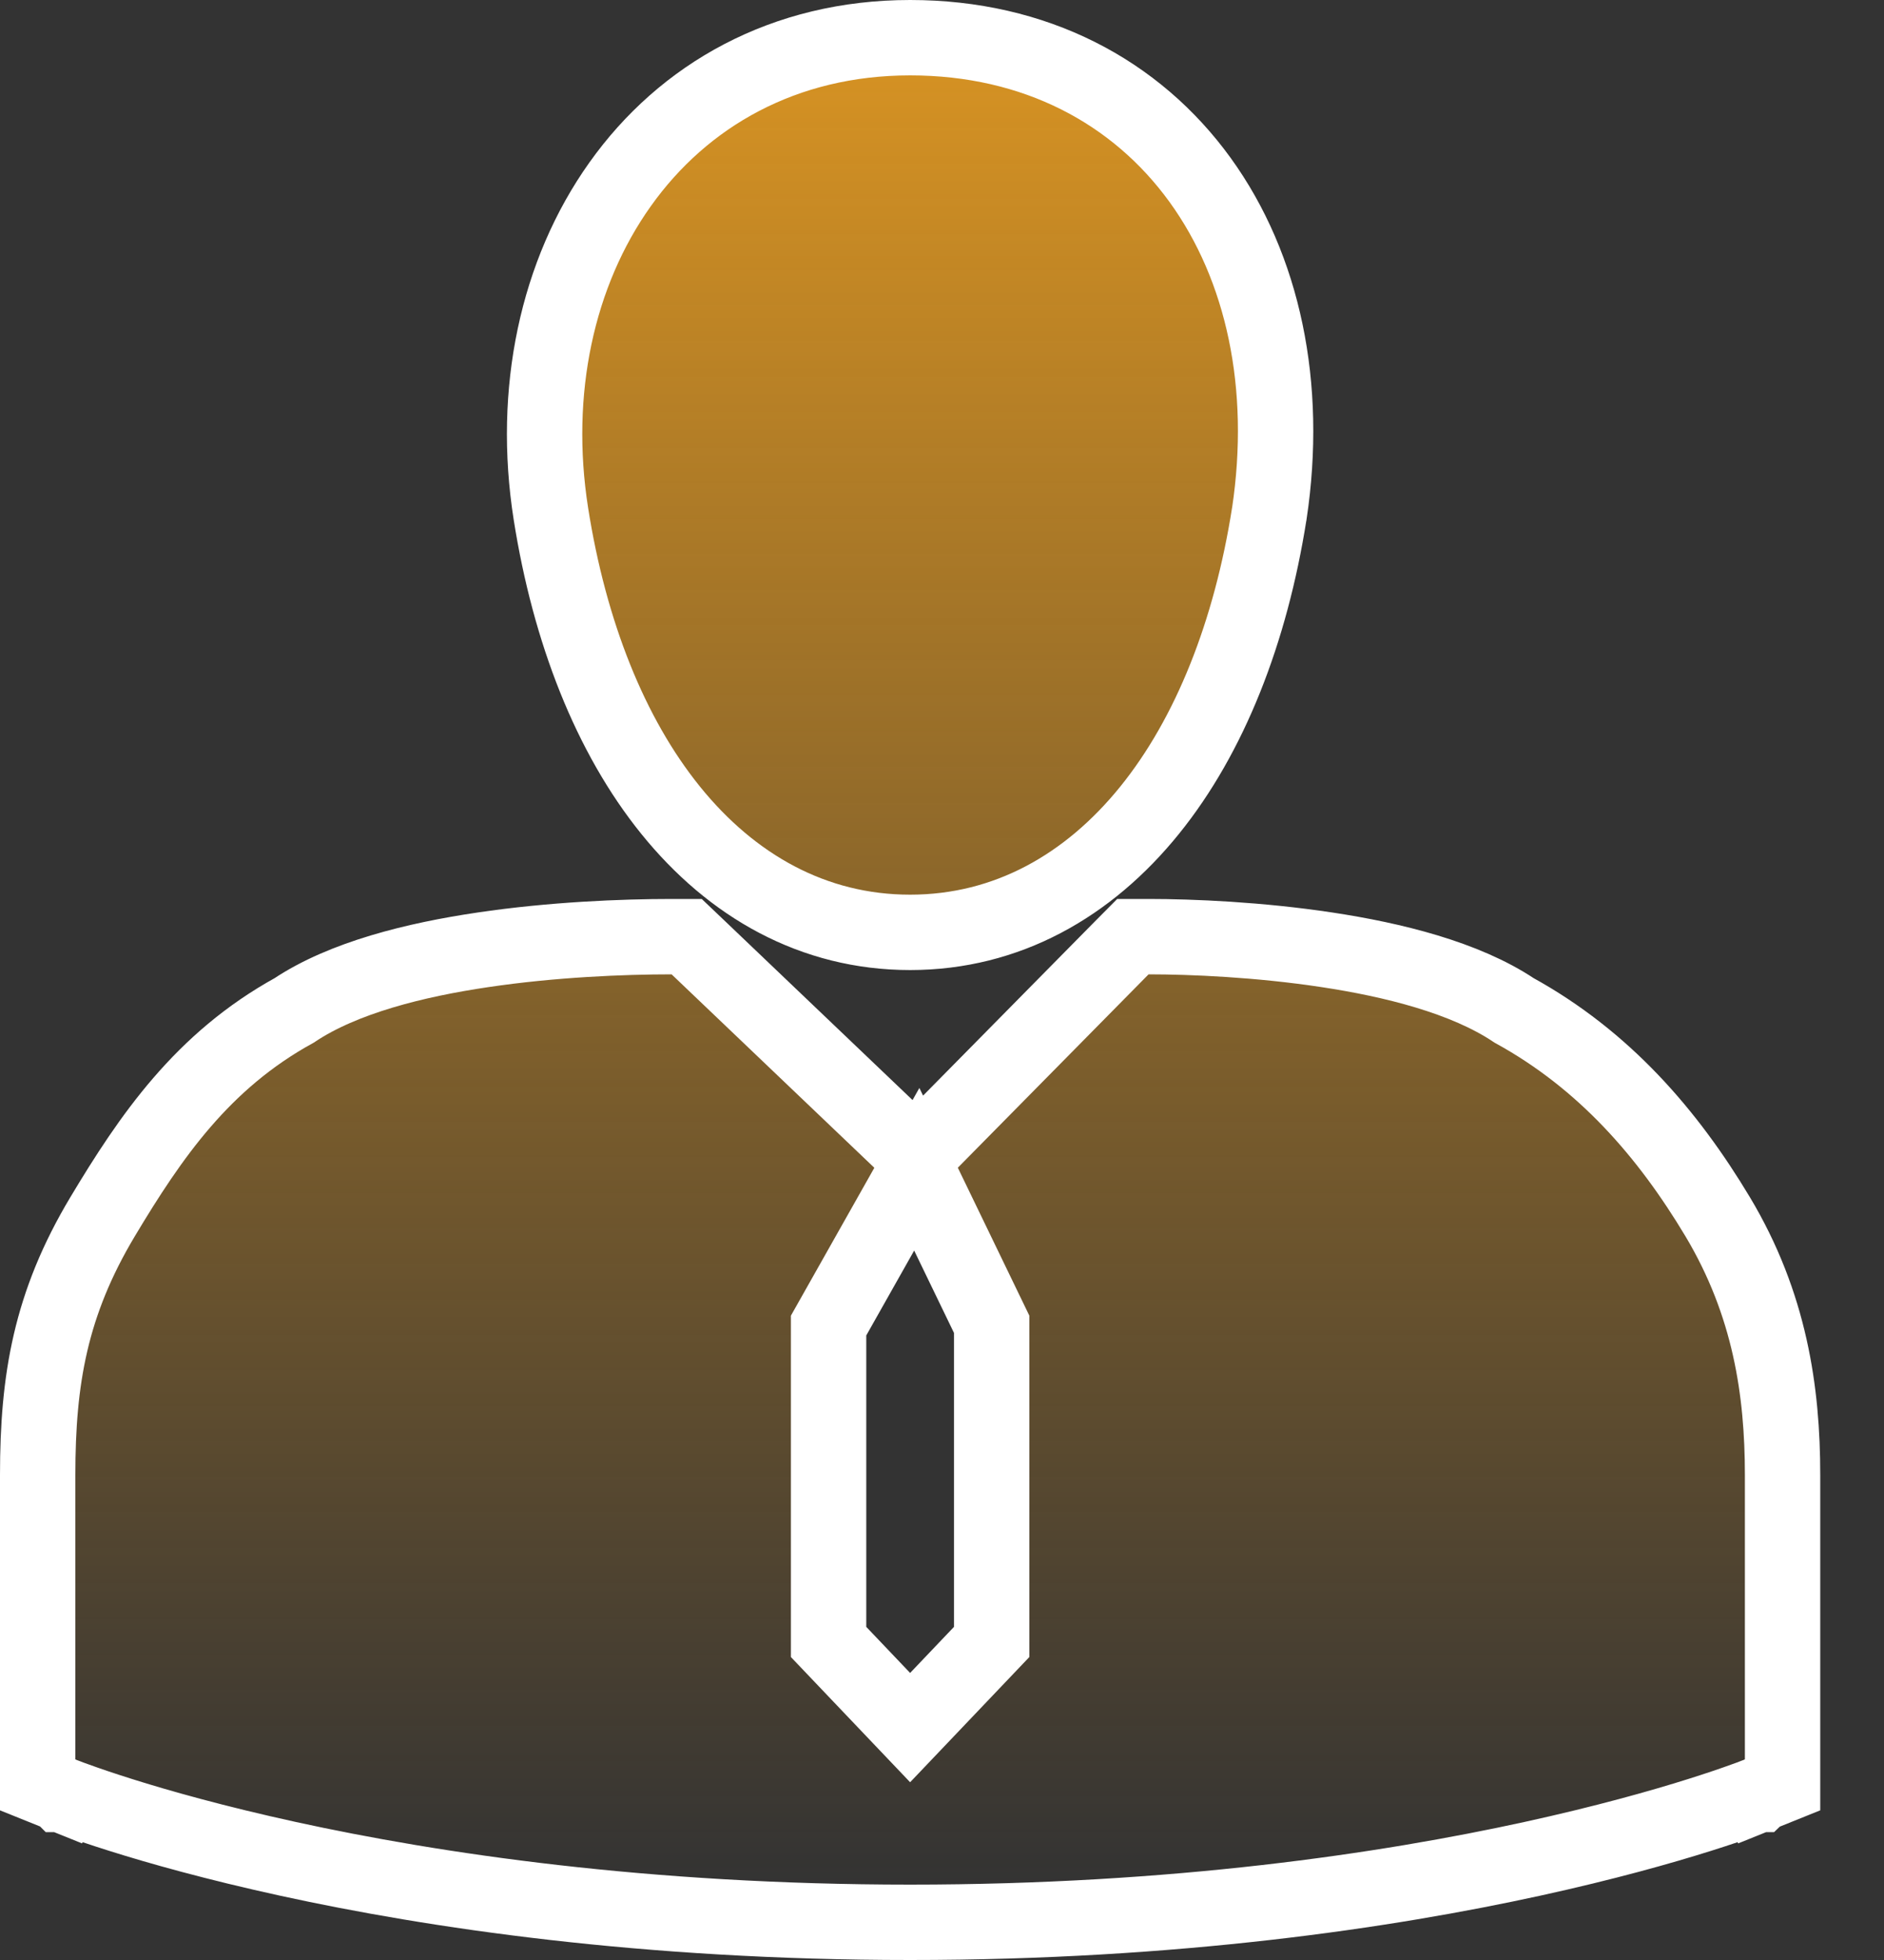 <svg width="25" height="26" viewBox="0 0 25 26" fill="none" xmlns="http://www.w3.org/2000/svg">
<rect x="0" y="0" width="25" height="26" fill="#333333" stroke="none"/>
<path d="M23.154 23.34L23.341 23.803L23.654 23.677V23.34V19.566C23.654 18.456 23.487 17.3 22.792 16.139C22.133 15.04 21.29 14.062 20.091 13.403C19.439 12.967 18.483 12.732 17.611 12.6C16.71 12.463 15.814 12.425 15.242 12.425H15.033L14.886 12.573L12.354 15.139L12.162 15.334L11.947 15.129L9.257 12.563L9.112 12.425H8.912C8.263 12.425 7.327 12.463 6.406 12.6C5.513 12.732 4.557 12.967 3.904 13.403C2.685 14.074 1.999 15.076 1.362 16.139C0.669 17.296 0.5 18.298 0.5 19.566V23.34V23.677L0.813 23.803L1 23.34C0.813 23.803 0.813 23.803 0.813 23.803L0.814 23.804L0.815 23.804L0.818 23.805L0.829 23.81L0.869 23.825C0.904 23.839 0.955 23.858 1.021 23.881C1.153 23.929 1.348 23.996 1.602 24.076C2.109 24.236 2.856 24.447 3.821 24.658C5.751 25.08 8.556 25.5 12.077 25.5C15.598 25.5 18.403 25.08 20.333 24.658C21.298 24.447 22.044 24.236 22.552 24.076C22.806 23.996 23.001 23.929 23.133 23.881C23.199 23.858 23.25 23.839 23.284 23.825L23.325 23.81L23.336 23.805L23.339 23.804L23.34 23.804L23.341 23.803C23.341 23.803 23.341 23.803 23.154 23.34ZM12.038 15.736L12.165 15.511L12.26 15.708L13.159 17.567V21.781L12.077 22.917L10.995 21.781V17.584L12.038 15.736ZM16.843 6.814L16.844 6.81C17.097 5.12 16.765 3.548 15.924 2.386C15.075 1.214 13.735 0.5 12.077 0.5C10.408 0.5 9.071 1.26 8.228 2.446C7.391 3.622 7.055 5.192 7.31 6.814C7.557 8.383 8.097 9.756 8.899 10.748C9.708 11.749 10.791 12.368 12.077 12.368C13.363 12.368 14.446 11.749 15.255 10.748C16.057 9.756 16.596 8.383 16.843 6.814Z" fill="url(#paint0_linear_33_210)" stroke="white"/>
<defs>
<linearGradient id="paint0_linear_33_210" x1="12.077" y1="1" x2="12.077" y2="25" gradientUnits="userSpaceOnUse">
<stop stop-color="#D49123"/>
<stop offset="1" stop-color="#D49123" stop-opacity="0"/>
</linearGradient>
</defs>
</svg>
